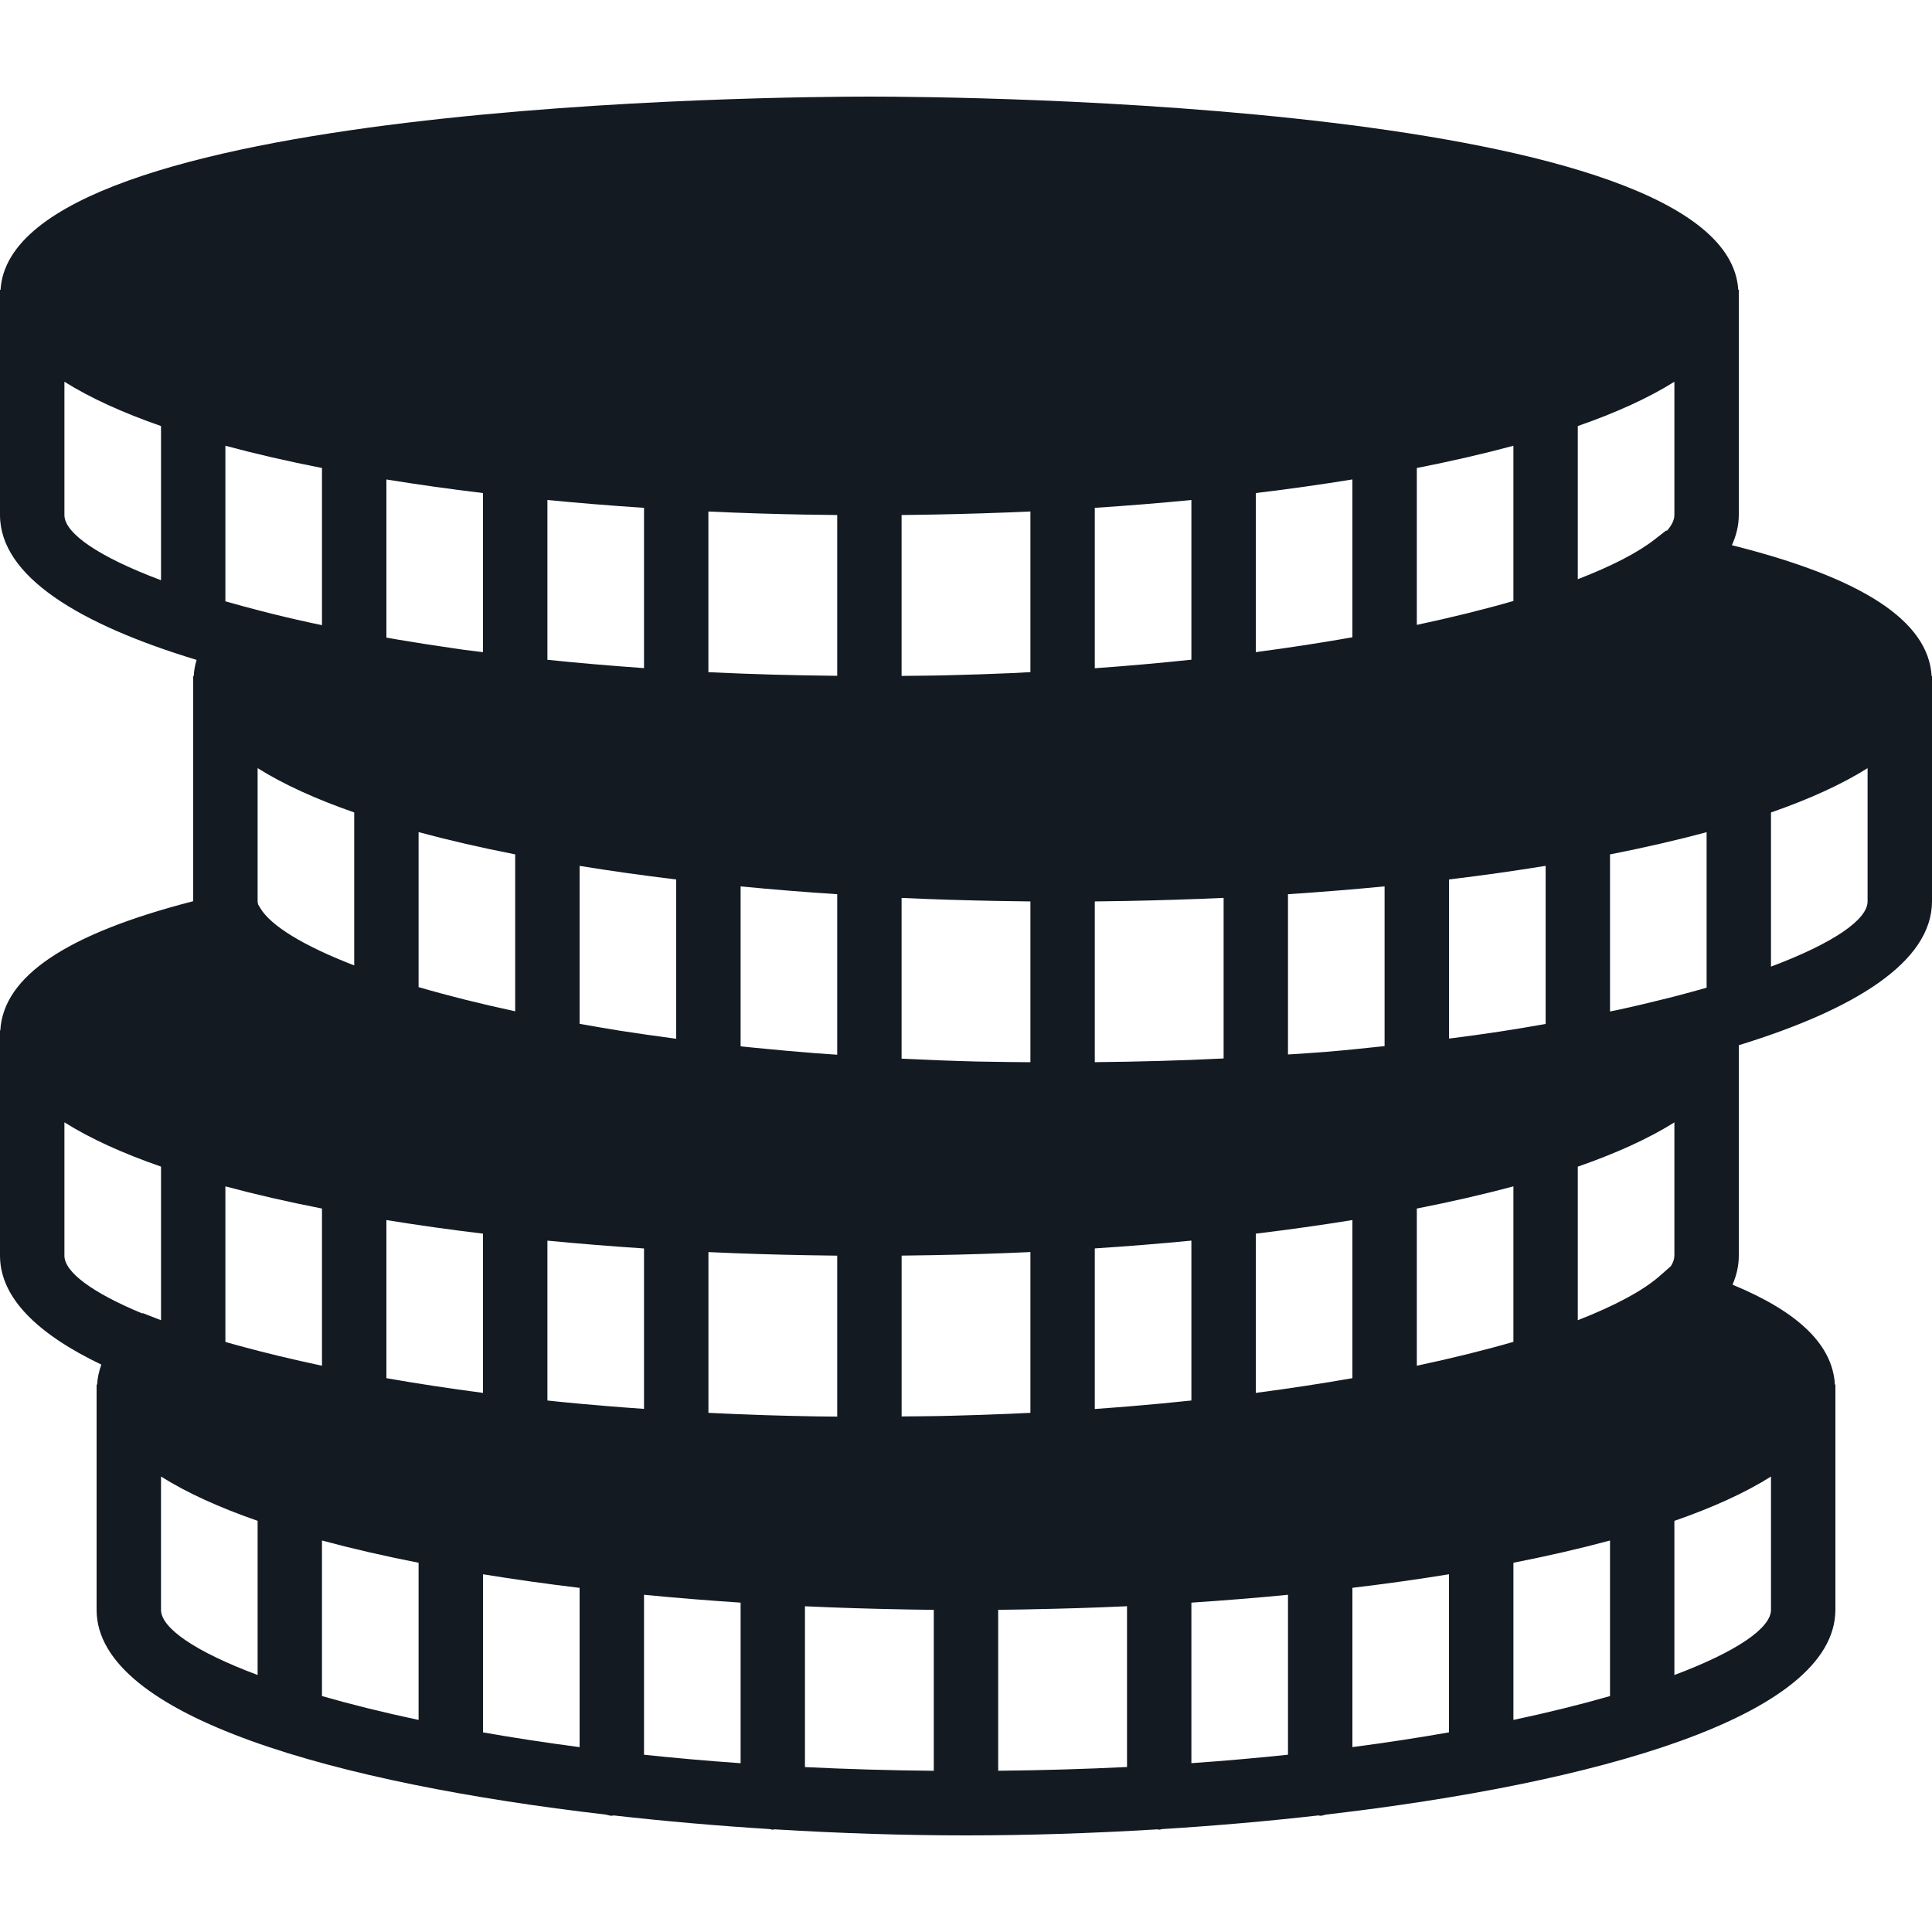 <svg width="50" height="50" viewBox="0 0 50 50" fill="none" xmlns="http://www.w3.org/2000/svg">
<path d="M49.991 17.5C49.908 16.074 48.212 14.96 44.821 14.11C44.935 13.86 44.999 13.6 45 13.33V7.5H44.986C44.688 2.643 24.786 2.5 22.5 2.5C20.214 2.5 0.312 2.643 0.014 7.5H0V7.608V13.332C0.004 14.916 2.047 16.155 5.088 17.078C5.046 17.216 5.021 17.357 5.013 17.5H5V17.608V23.323C1.725 24.166 0.089 25.264 0.008 26.667H0V26.775V32.499C0.003 33.602 0.997 34.537 2.623 35.316C2.562 35.484 2.523 35.657 2.513 35.833H2.5V35.942V41.666C2.507 44.438 8.748 46.158 15.682 46.962C15.732 46.972 15.779 46.992 15.833 46.992C15.849 46.992 15.863 46.984 15.878 46.983C17.215 47.134 18.573 47.252 19.918 47.336C19.946 47.339 19.971 47.352 20 47.352C20.016 47.352 20.028 47.344 20.043 47.343C21.75 47.447 23.429 47.5 25 47.5C26.571 47.5 28.25 47.447 29.957 47.343C29.972 47.344 29.985 47.352 30 47.352C30.029 47.352 30.054 47.338 30.082 47.336C31.427 47.252 32.785 47.135 34.122 46.983C34.138 46.983 34.151 46.992 34.167 46.992C34.221 46.992 34.267 46.971 34.318 46.961C41.252 46.157 47.492 44.436 47.5 41.663V35.833H47.487C47.428 34.812 46.557 33.959 44.837 33.247C44.943 33.006 45 32.756 45 32.497V27.05C47.992 26.13 49.996 24.899 50 23.33V17.5H49.991ZM5.833 15.562V11.536C6.612 11.746 7.448 11.938 8.333 12.112V16.179C8.231 16.157 8.125 16.136 8.025 16.114C7.582 16.017 7.149 15.915 6.736 15.807C6.421 15.727 6.122 15.644 5.833 15.562ZM43.142 13.735L43.119 13.73L42.816 13.966C42.376 14.308 41.7 14.655 40.833 14.99V11.026C41.824 10.681 42.667 10.298 43.333 9.879V13.328C43.333 13.454 43.267 13.591 43.142 13.735ZM20.979 32.486C21.208 32.49 21.438 32.493 21.667 32.496V36.661C21.505 36.659 21.343 36.659 21.183 36.657C21.109 36.656 21.038 36.653 20.966 36.653C20.584 36.646 20.204 36.637 19.827 36.625C19.78 36.623 19.733 36.622 19.687 36.62C19.233 36.605 18.782 36.586 18.334 36.564V32.404C19.169 32.443 20.008 32.469 20.848 32.484C20.891 32.484 20.935 32.485 20.979 32.486ZM24.153 32.483C24.992 32.468 25.832 32.442 26.667 32.403V36.564C26.488 36.573 26.309 36.582 26.128 36.589C25.628 36.61 25.121 36.627 24.605 36.64C24.483 36.643 24.361 36.645 24.238 36.648C23.941 36.653 23.636 36.655 23.334 36.657V32.495C23.563 32.492 23.793 32.489 24.022 32.485C24.065 32.485 24.109 32.484 24.153 32.483ZM28.888 36.423C28.705 36.438 28.52 36.452 28.333 36.465V32.309C29.178 32.253 30.013 32.187 30.833 32.107V36.245C30.318 36.299 29.792 36.35 29.251 36.394C29.13 36.405 29.009 36.414 28.888 36.423ZM32.5 31.927C33.359 31.823 34.193 31.706 35 31.575V35.667C34.215 35.805 33.381 35.932 32.5 36.048V31.927ZM14.599 36.29C14.514 36.282 14.43 36.273 14.346 36.264C14.286 36.258 14.227 36.251 14.167 36.245V32.108C14.987 32.187 15.822 32.254 16.667 32.31V36.462C15.967 36.413 15.275 36.356 14.599 36.29ZM12.5 31.927V36.048C11.619 35.932 10.785 35.805 10 35.667V31.575C10.807 31.706 11.641 31.824 12.5 31.927ZM36.667 35.345V31.277C37.552 31.103 38.388 30.912 39.167 30.702V34.727C38.424 34.942 37.588 35.149 36.667 35.345ZM20.979 13.319C21.208 13.323 21.438 13.327 21.667 13.329V17.49C20.545 17.479 19.43 17.45 18.333 17.395V13.238C19.168 13.277 20.008 13.303 20.847 13.318C20.891 13.318 20.935 13.318 20.979 13.319ZM24.153 13.317C24.992 13.301 25.832 13.275 26.667 13.237V17.394C26.525 17.401 26.389 17.411 26.247 17.418C26.235 17.418 26.223 17.418 26.211 17.419C25.652 17.444 25.082 17.462 24.504 17.476C24.414 17.478 24.324 17.479 24.234 17.482C23.938 17.488 23.634 17.488 23.333 17.492V13.329C23.562 13.327 23.792 13.323 24.021 13.319C24.065 13.318 24.109 13.318 24.153 13.317ZM29.153 23.317C29.992 23.301 30.832 23.275 31.667 23.237V27.393C30.572 27.448 29.458 27.477 28.333 27.489V23.329C28.562 23.327 28.792 23.323 29.021 23.319C29.065 23.318 29.109 23.317 29.153 23.317ZM21.122 27.258C20.589 27.216 20.068 27.17 19.56 27.119C19.451 27.108 19.342 27.097 19.233 27.086C19.211 27.083 19.189 27.08 19.167 27.078V22.94C19.987 23.019 20.822 23.087 21.667 23.142V27.296C21.599 27.291 21.527 27.288 21.46 27.282C21.347 27.274 21.234 27.266 21.122 27.258ZM15.954 26.66C15.624 26.608 15.314 26.551 15 26.496V22.409C15.807 22.54 16.641 22.657 17.5 22.761V26.883C16.99 26.815 16.491 26.745 16.012 26.67C15.992 26.666 15.973 26.663 15.954 26.66ZM25.979 23.319C26.208 23.323 26.438 23.327 26.667 23.329V27.49C26.261 27.486 25.852 27.484 25.456 27.475C25.395 27.473 25.332 27.473 25.271 27.472C24.644 27.456 24.032 27.432 23.43 27.402C23.398 27.401 23.365 27.399 23.333 27.398V23.238C24.168 23.277 25.008 23.302 25.847 23.317C25.891 23.317 25.935 23.318 25.979 23.319ZM34.368 27.218C34.338 27.22 34.309 27.223 34.279 27.225C33.968 27.251 33.648 27.267 33.333 27.29V23.142C34.178 23.086 35.013 23.019 35.833 22.939V27.073C35.349 27.125 34.866 27.176 34.368 27.218ZM14.167 17.075V12.94C14.987 13.019 15.822 13.087 16.667 13.143V17.291C15.818 17.23 14.982 17.161 14.167 17.075ZM30.833 17.073C30.028 17.158 29.195 17.233 28.333 17.294V13.143C29.178 13.087 30.013 13.02 30.833 12.94V17.073ZM32.5 12.76C33.359 12.657 34.193 12.539 35 12.408V16.493C34.21 16.633 33.378 16.761 32.5 16.877V12.76ZM36.667 16.172V12.112C37.552 11.938 38.388 11.746 39.167 11.536V15.553C38.42 15.77 37.579 15.977 36.667 16.172ZM12.5 12.76V16.878C12.335 16.856 12.163 16.838 12 16.816C11.893 16.801 11.792 16.785 11.687 16.77C11.205 16.701 10.734 16.627 10.273 16.549C10.18 16.533 10.091 16.517 10 16.501V12.409C10.807 12.539 11.641 12.658 12.5 12.76ZM13.333 22.111V26.172C12.412 25.974 11.578 25.764 10.833 25.546V21.535C11.612 21.745 12.448 21.938 13.333 22.111ZM39.922 26.514C39.557 26.578 39.188 26.64 38.808 26.698C38.591 26.731 38.368 26.762 38.145 26.794C37.934 26.824 37.715 26.85 37.501 26.878V22.76C38.36 22.657 39.194 22.539 40.001 22.408V26.5C39.974 26.505 39.948 26.51 39.922 26.514ZM9.167 21.026V24.985C7.857 24.479 7.012 23.962 6.737 23.503L6.681 23.409C6.676 23.383 6.668 23.356 6.667 23.33V19.879C7.332 20.298 8.176 20.681 9.167 21.026ZM8.333 31.277V35.345C7.568 35.182 6.862 35.012 6.22 34.837C6.118 34.808 6.013 34.781 5.914 34.752C5.887 34.743 5.861 34.736 5.833 34.728V30.703C6.612 30.912 7.448 31.104 8.333 31.277ZM10.833 40.444V44.512C9.912 44.316 9.076 44.108 8.333 43.894V39.868C9.112 40.078 9.948 40.271 10.833 40.444ZM12.5 40.742C13.307 40.873 14.141 40.991 15 41.094V45.216C14.119 45.1 13.285 44.972 12.5 44.834V40.742ZM16.667 41.273C17.487 41.352 18.322 41.42 19.167 41.476V45.632C18.301 45.571 17.468 45.497 16.667 45.413V41.273ZM20.833 41.57C21.668 41.609 22.508 41.635 23.347 41.65C23.391 41.651 23.435 41.652 23.478 41.653C23.707 41.657 23.937 41.66 24.166 41.663V45.828C23.014 45.818 21.902 45.784 20.832 45.732V41.57H20.833ZM25.833 41.662C26.062 41.659 26.292 41.656 26.521 41.652C26.565 41.651 26.609 41.65 26.653 41.649C27.492 41.633 28.332 41.608 29.167 41.569V45.73C28.097 45.782 26.985 45.816 25.833 45.827V41.662ZM30.833 41.476C31.678 41.42 32.513 41.353 33.333 41.273V45.412C32.532 45.496 31.699 45.57 30.833 45.631V41.476ZM35 41.093C35.859 40.99 36.693 40.873 37.5 40.742V44.833C36.715 44.972 35.881 45.099 35 45.215V41.093ZM39.167 40.444C40.052 40.27 40.888 40.078 41.667 39.868V43.894C40.924 44.108 40.088 44.316 39.167 44.512V40.444ZM43.243 32.767L42.959 33.017C42.522 33.403 41.792 33.792 40.833 34.167V30.193C41.824 29.848 42.667 29.466 43.333 29.047V32.495C43.333 32.581 43.302 32.672 43.243 32.767ZM43.803 25.663C43.388 25.779 42.949 25.887 42.501 25.993C42.293 26.042 42.082 26.09 41.865 26.137C41.801 26.151 41.733 26.163 41.667 26.177V22.112C42.553 21.938 43.389 21.746 44.167 21.536V25.562C44.047 25.595 43.927 25.629 43.803 25.663ZM1.667 13.33V9.879C2.333 10.298 3.176 10.681 4.167 11.026V15.016C2.546 14.408 1.668 13.799 1.667 13.33ZM1.667 32.497V29.046C2.333 29.465 3.176 29.848 4.167 30.192V34.167L3.691 33.982L3.681 33.992C2.373 33.449 1.668 32.917 1.667 32.497ZM4.167 41.663V38.212C4.832 38.632 5.676 39.014 6.667 39.359V43.349C5.046 42.742 4.168 42.133 4.167 41.663ZM43.333 43.349V39.36C44.324 39.015 45.167 38.633 45.833 38.213V41.662C45.833 42.131 44.954 42.741 43.333 43.349ZM45.833 25.016V21.027C46.824 20.682 47.667 20.299 48.333 19.88V23.328C48.333 23.797 47.454 24.407 45.833 25.016Z" fill="#131A22"/>
</svg>
